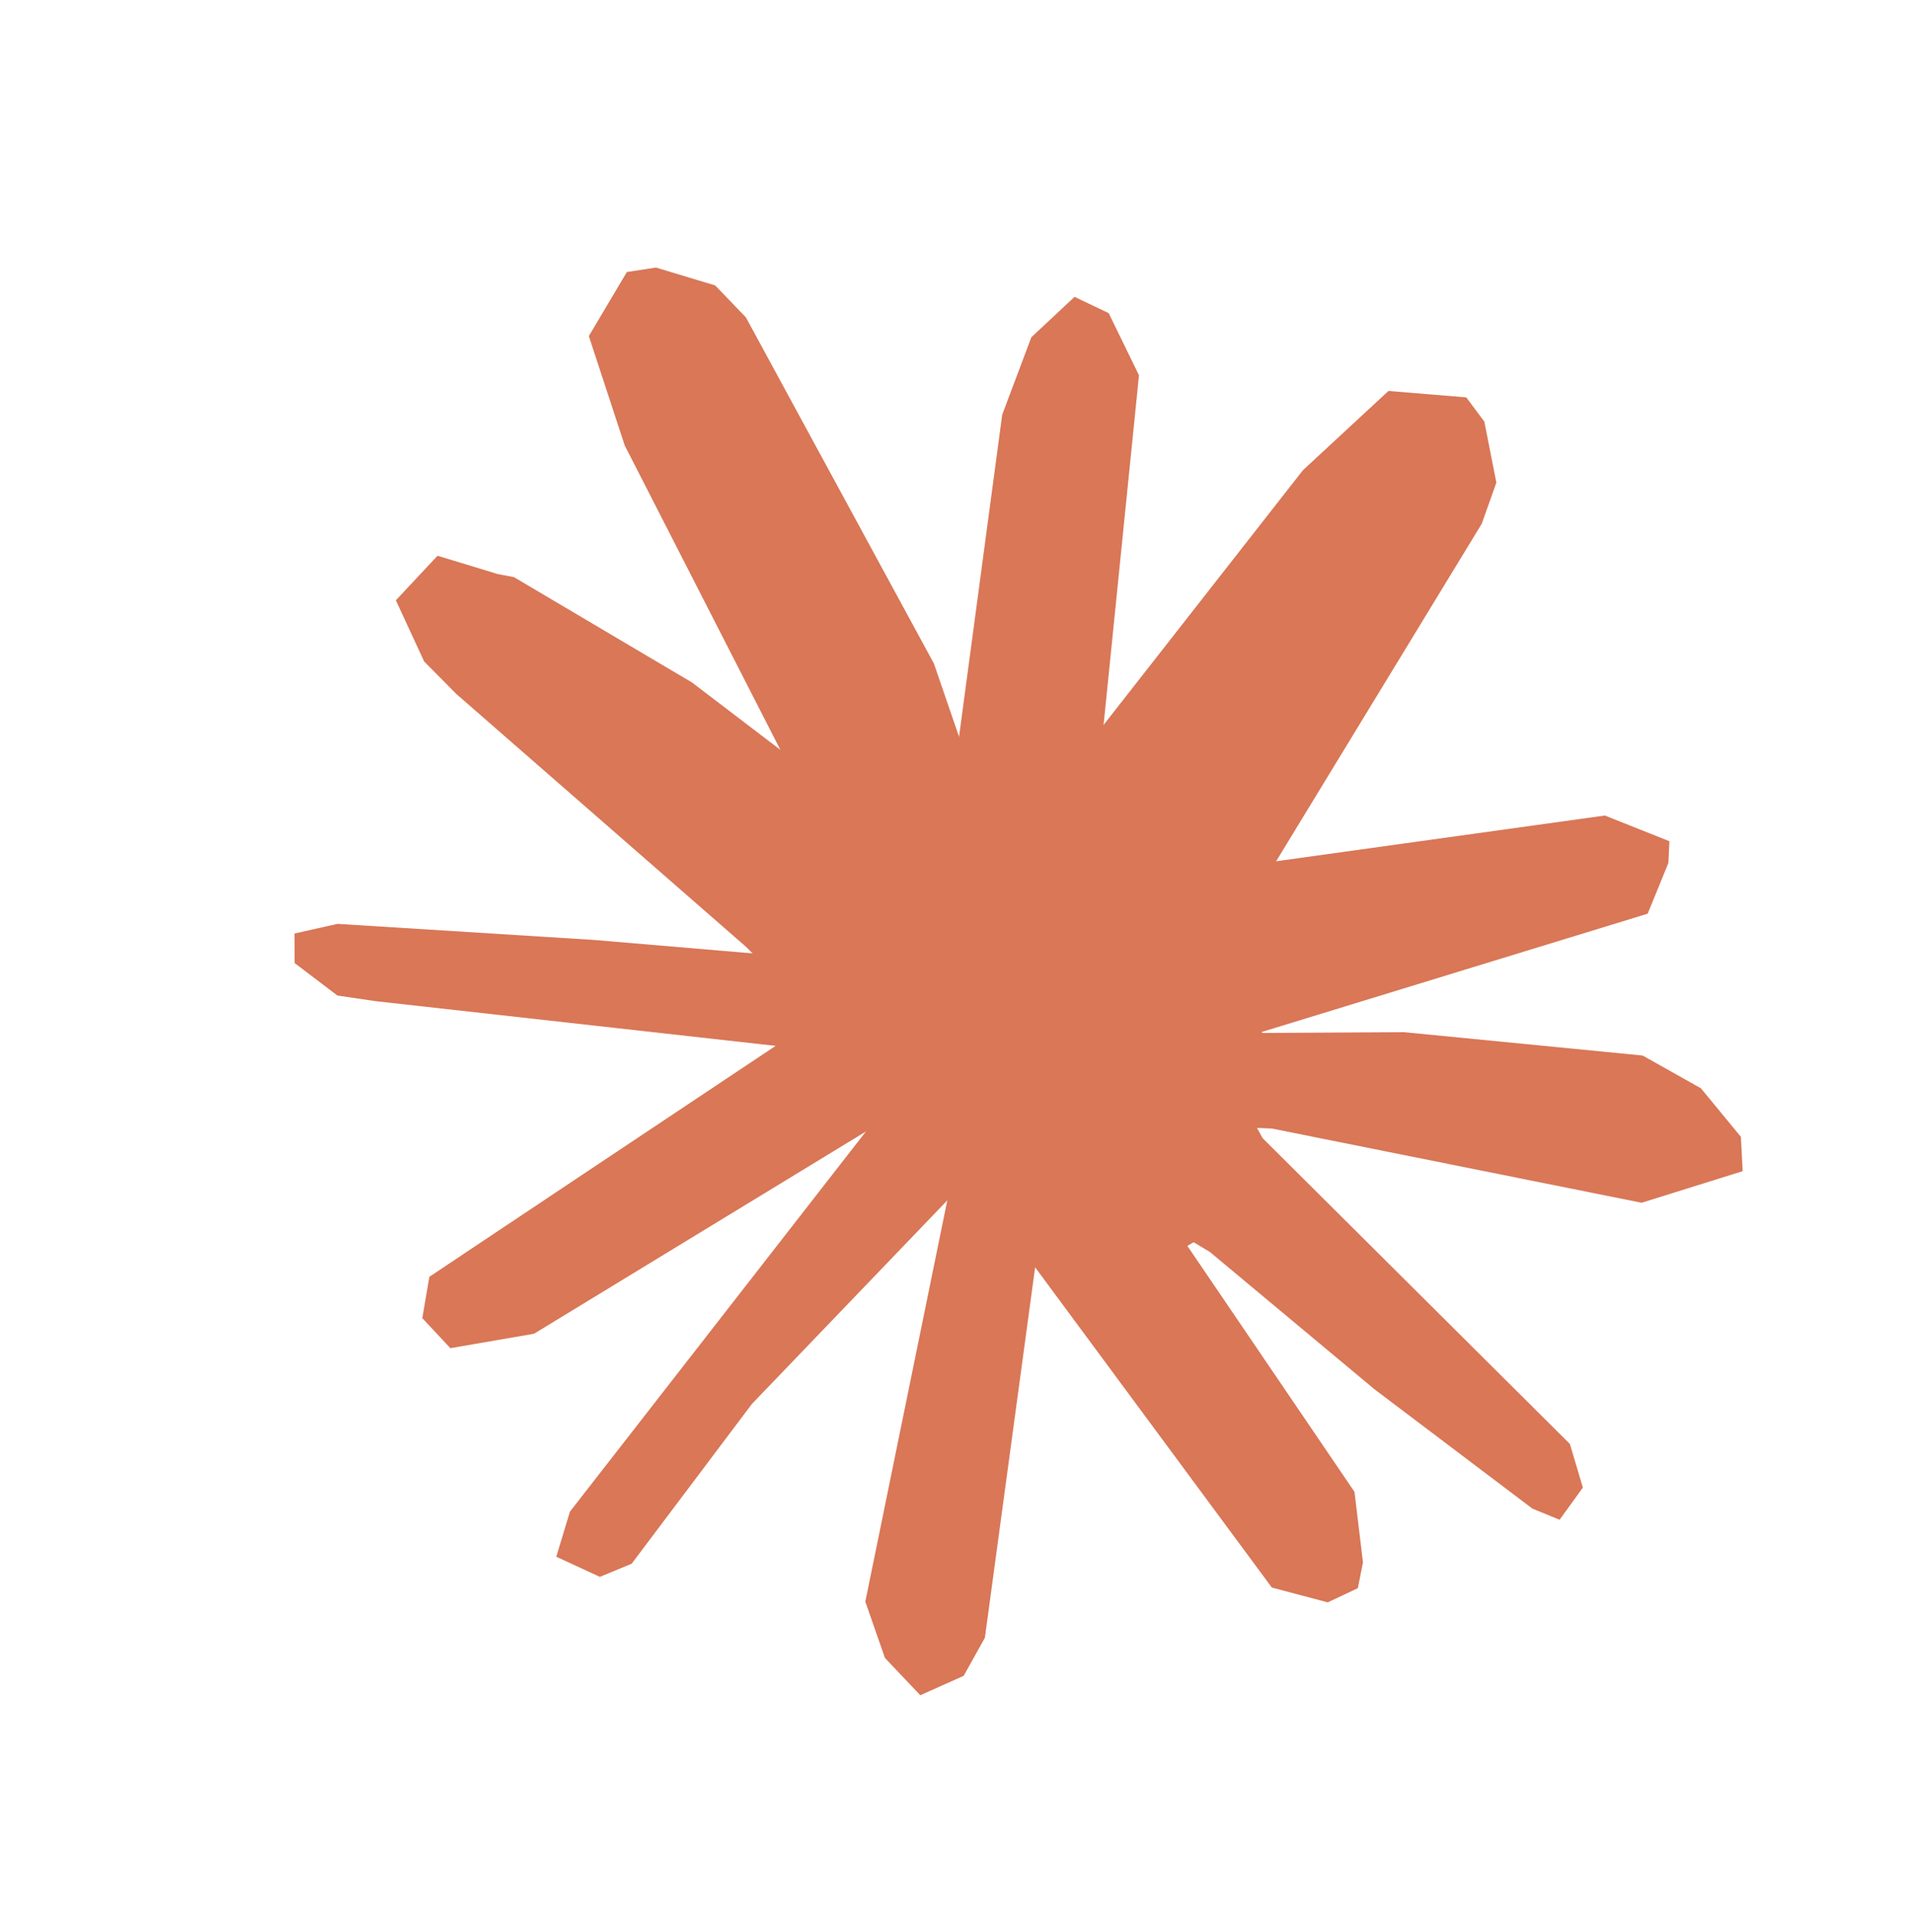 <svg overflow="visible" width="100%" height="100%" viewBox="0 0 100 101" fill="none" xmlns="http://www.w3.org/2000/svg">
    <path d="M83.891 42.633 L87.267 43.977 L87.213 45.113 L86.131 47.765 L56 57 L52.004 47.071 L83.891 42.633" fill="#D97757"/>
    <path d="M72.581 20.438 L76.647 20.774 L77.592 22.039 L78.221 25.229 L77.457 27.38 L58.5 58.5 L49 49 L68.11 24.58 L72.581 20.438" fill="#D97757"/>
    <path d="M53.913 17.63 L56.171 15.519 L57.956 16.37 L59.539 19.618 L56.651 48.162 L52.001 45 L50.001 39.5 L52.389 21.679 L53.913 17.63" fill="#D97757"/>
    <path d="M30.781 17.571 L32.768 14.221 L34.287 13.987 L37.388 14.923 L38.99 16.59 L48.82 34.69 L54.009 49.801 L47.938 53.176 L32.658 23.29 L30.781 17.571" fill="#D97757"/>
    <path d="M22.171 34.578 L20.693 31.382 L22.872 29.053 L26.008 30.007 L26.868 30.172 L36.169 35.675 L42.5 40.5 L51.5 47.5 L46.5 56 L42 52.5 L39 49.5 L23.839 36.266 L22.171 34.578" fill="#D97757"/>
    <path d="M17.637 52.044 L15.403 50.348 L15.395 48.801 L17.646 48.297 L31.065 49.139 L53 51 L52.188 55.978 L19.622 52.337 L17.637 52.044" fill="#D97757"/>
    <path d="M27.915 69.725 L23.543 70.479 L22.075 68.908 L22.445 66.747 L31.076 60.988 L53.508 46.034 L57.001 52 L27.915 69.725" fill="#D97757"/>
    <path d="M33.019 81.747 L31.359 82.435 L29.079 81.382 L29.792 79.026 L52 50.5 L56 56 L39.306 73.394 L33.019 81.747" fill="#D97757"/>
    <path d="M51.484 85.618 L50.376 87.608 L48.107 88.623 L46.258 86.672 L45.234 83.73 L51 55.5 L55.5 56 L51.484 85.618" fill="#D97757"/>
    <path d="M70.805 77.991 L71.248 81.678 L70.981 83.025 L69.407 83.768 L66.484 82.993 L47.467 57.264 L57 50 L64.303 63.828 L62.068 65.132 L70.805 77.991" fill="#D97757"/>
    <path d="M82.064 75.486 L82.743 77.768 L81.526 79.45 L80.105 78.867 L71.846 72.625 L63.243 65.448 L55.001 60.499 L58 51 L63 54 L66.001 59.499 L82.064 75.486" fill="#D97757"/>
    <path d="M73.399 53.96 L85.865 55.18 L88.911 56.891 L91.004 59.431 L91.096 61.226 L85.814 62.877 L66.501 59 L55 58.5 L58 48 L66.001 54 L73.399 53.96" fill="#D97757"/>
</svg>
